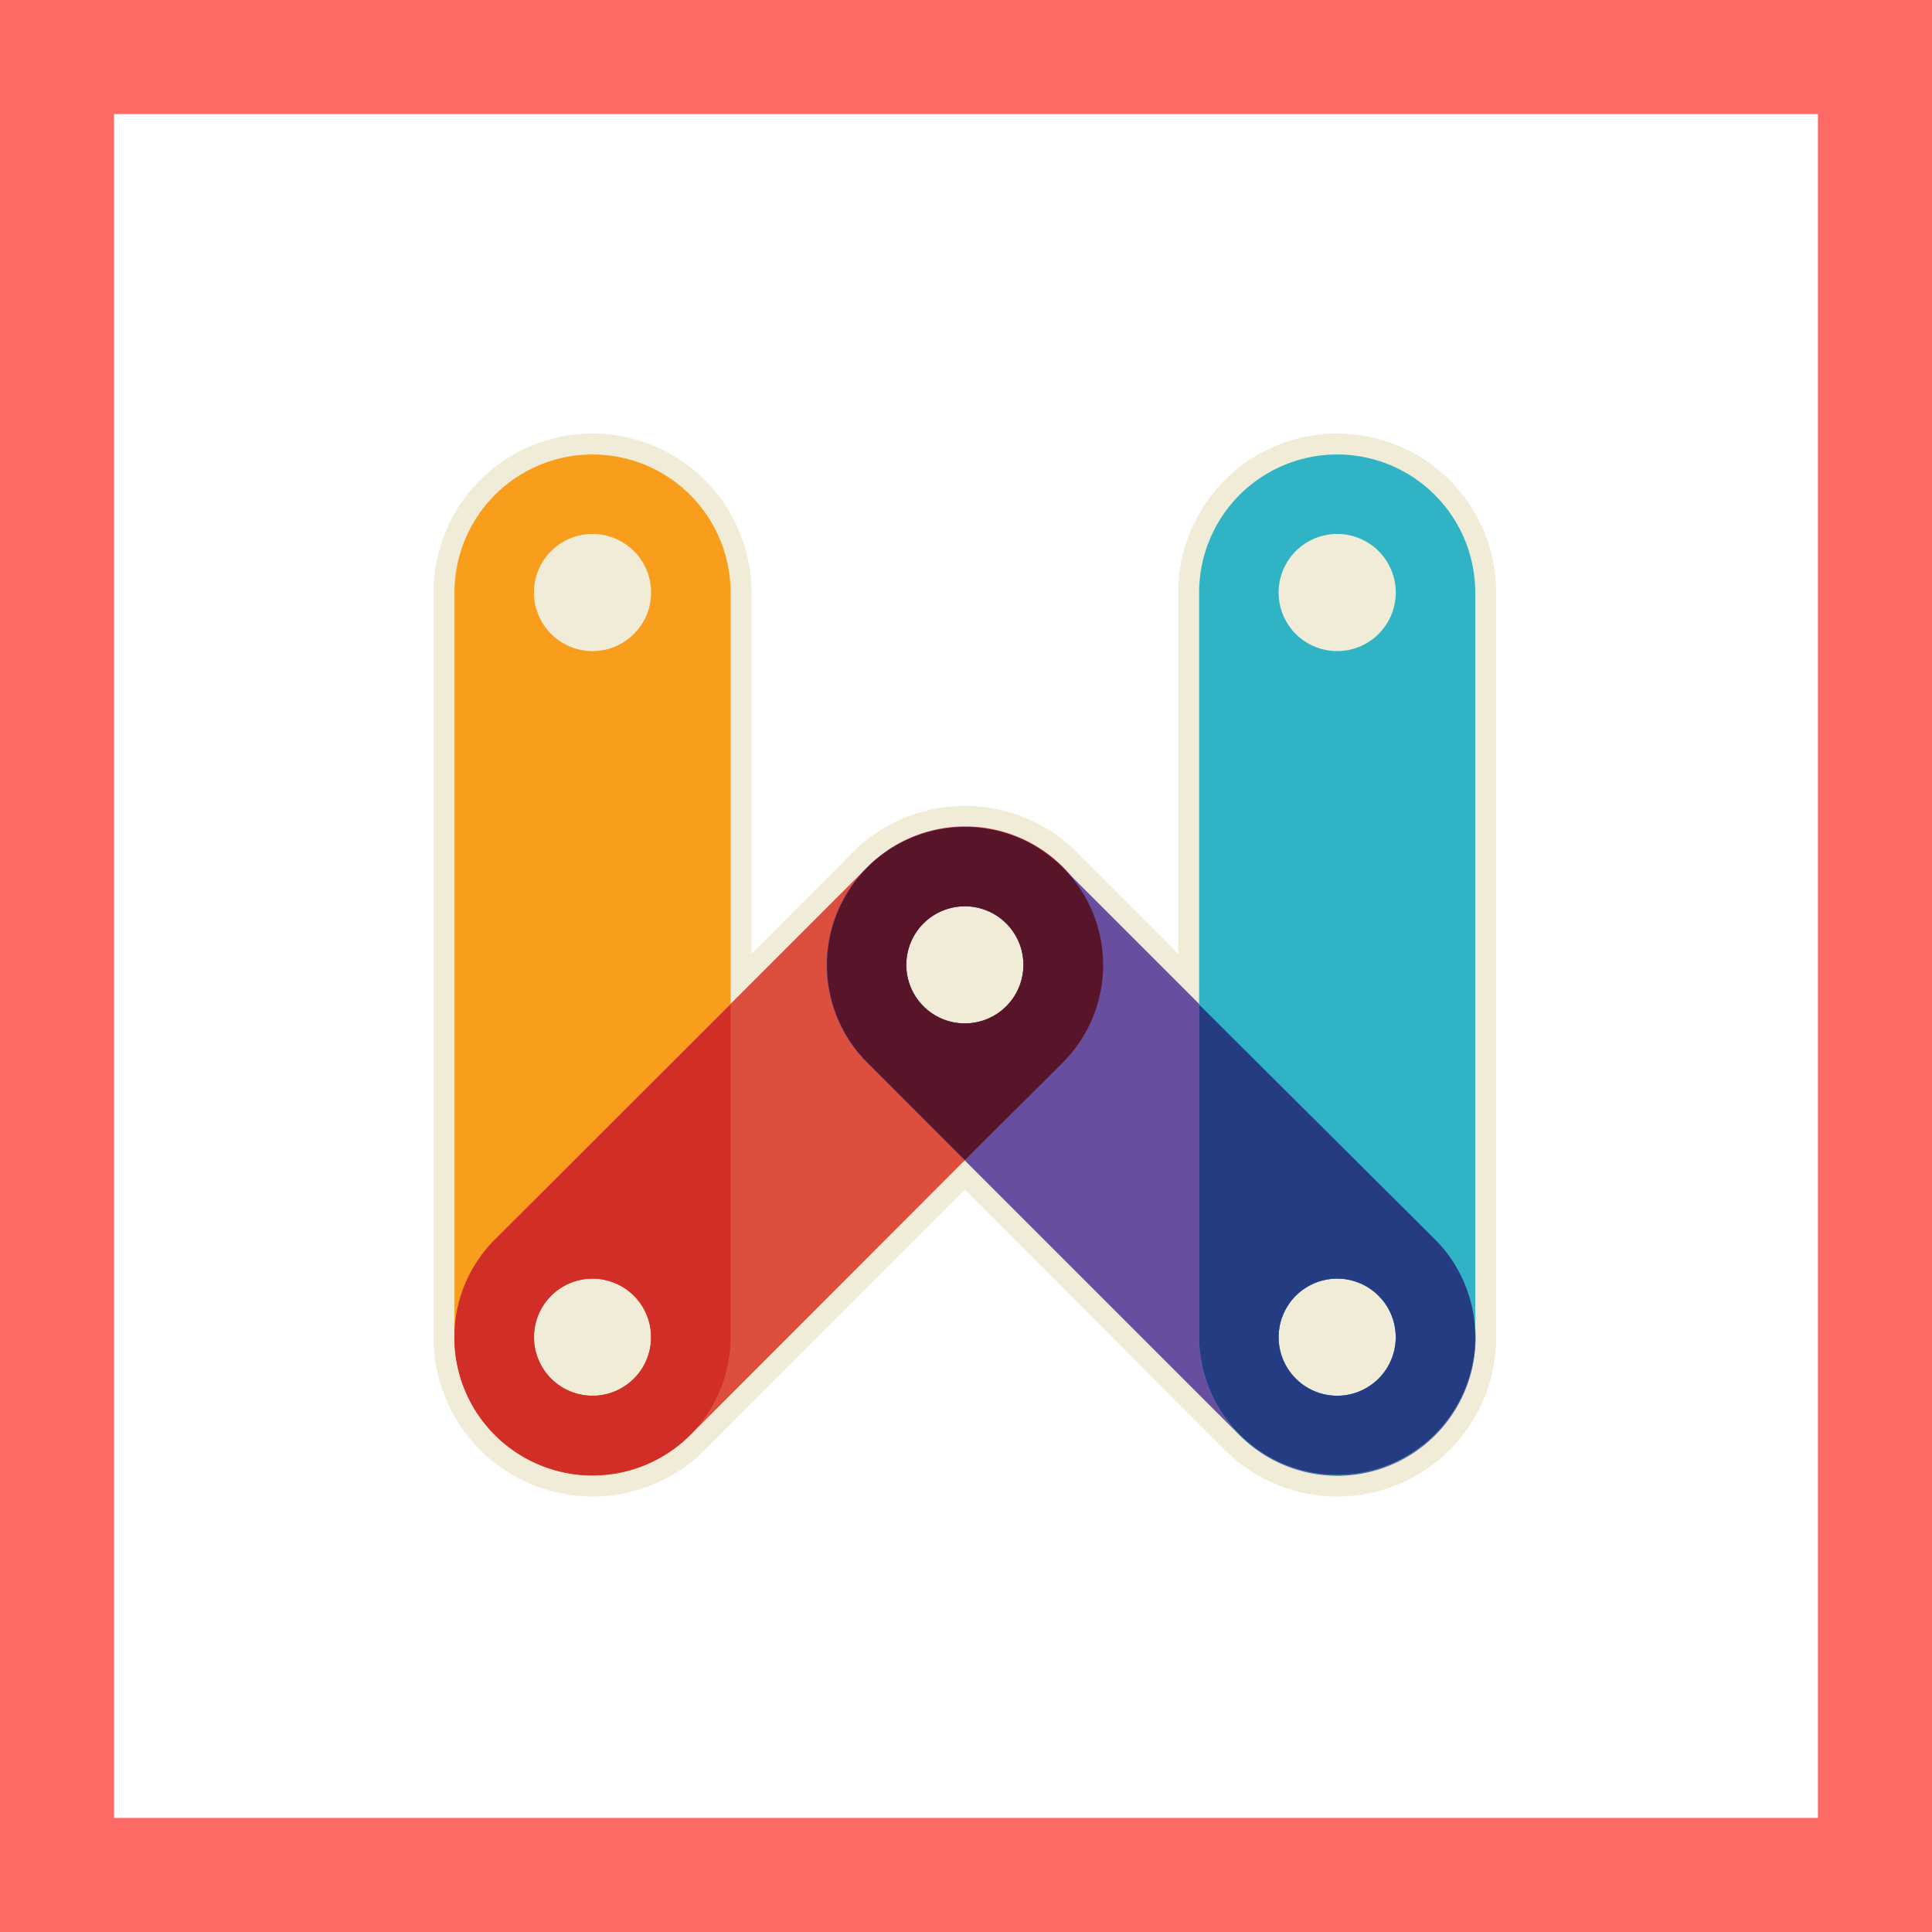 <svg xmlns="http://www.w3.org/2000/svg" width="100%" height="100%" viewBox="0 0 254 254">
  <rect x="0" y="0" width="254" height="254" fill="#333333" stroke="none"/>
  <title>Web Platform Specs Logo</title>

  <style type="text/css">
    #strut-1, #top-1  { fill: #f99d1c; }
    #join-1           { fill: #d02e27; }
    #strut-2          { fill: #dc4e3e; }
    #join-2           { fill: #58152a; }
    #strut-3          { fill: #694d9f; }
    #join-3           { fill: #263c82; }
    #strut-4, #top-2  { fill: #30b4c5; }
    #outline {
        fill: #f1ecd7;
        stroke: #f1ecd7;
        stroke-width: 10px;
    }
    #background {
        fill: #fff;
        stroke: #fe6a65;
        stroke-width: 30;
    }
  </style>
<!-- lighter
  <style type="text/css">
    #strut-1  { fill: #FFB855; }
    #join-1   { fill: #FF5D55; }
    #strut-2  { fill: #FF6453; }
    #join-2   { fill: #FF5289; }
    #strut-3  { fill: #A06EFF; }
    #join-3   { fill: #6186FF; }
    #strut-4  { fill: #55EAFF; }
    #outline {
        fill: #f1ecd7;
        stroke: #f1ecd7;
        stroke-width: 10px;
    }
    #background {
        fill: #fe6a65;
    }
  </style>
-->
<!-- superlight
  <style type="text/css">
    #strut-1  { fill: #ffe2b8; }
    #join-1   { fill: #ffbbb8; }
    #strut-2  { fill: #ffbdb6; }
    #join-2   { fill: #ffb4cc; }
    #strut-3  { fill: #dccbff; }
    #join-3   { fill: #b6c7ff; }
    #strut-4  { fill: #b5f6ff; }
    #outline {
        fill: #f1ecd7;
        stroke: #f1ecd7;
        stroke-width: 10px;
    }
    #background {
        fill: #fe6a65;
    }
  </style>
-->
  
  <rect id="background" x="0" y="0" width="254" height="254"/>

  <svg id="logo" x="5" y="5" overflow="visible" transform="translate(57, 57) scale(.55)">
    <path id="outline" d="M66,33 V131.5 L98.76,98.57 A33,33 0 0,1 145.33,98.67 L178,131.5 V33 A33,33 0 1,1 244,33 V211 A33,33 45 0,1 187.67,234.43 L122,168.67 L56.33,234.43 A33,33 45 0,1 0,211 V33 A33,33 45 1,1 66,33 Z"/>
    
    <path id="strut-1" d="M66,33 V211 A33,33 0 1,1 0,211 V33 A33,33 45 1,1 66,33 Z M33,19 A14,14 0 1,0 33,47 A14,14 0 1,0 33,19 Z M33,197 A14,14 0 1,0 33,225 A14,14 0 1,0 33,197 Z"/>
    <path id="strut-2" d="M9.67,187.67 L98.76,98.57 A33,33 0 1,1 145.43,145.24 L56.33,234.43 A33,33 45 1,1 9.67,187.67 Z M33,197 A14,14 0 1,0 33,225 A14,14 0 1,0 33,197 Z  M122,108 A14,14 0 1,0 122,136 A14,14 0 1,0 122,108 Z"/>
    <path id="strut-3" d="M145.33,98.67 L234.43,187.76 A33,33 0 1,1 187.67,234.43 L98.67,145.43 A33,33 45 1,1 145.33,98.67 Z  M122,108 A14,14 0 1,0 122,136 A14,14 0 1,0 122,108 Z  M211,197 A14,14 0 1,0 211,225 A14,14 0 1,0 211,197 Z"/>
    <path id="strut-4" d="M178,211 V33 A33,33 0 1,1 244,33 V211 A33,33 45 1,1 178,211 Z M211,19 A14,14 0 1,0 211,47 A14,14 0 1,0 211,19 Z M211,197 A14,14 0 1,0 211,225 A14,14 0 1,0 211,197 Z"/>

    <path id="join-1" d="M66,131.5 V211 A33,33 45 1,1 9.67,187.67 Z M33,197 A14,14 0 1,0 33,225 A14,14 0 1,0 33,197 Z "/>
    <path id="join-2" d="M122,168.67 L98.67,145.33 A33,33 45 1,1 145.43,145.33 Z M122,108 A14,14 0 1,0 122,136 A14,14 0 1,0 122,108 Z"/>
    <path id="join-3" d="M178,131.5 V211 A33,33 45 1,0 234.43,187.67 Z M211,197 A14,14 0 1,1 211,225 A14,14 0 1,1 211,197 Z"/> 
  </svg>
</svg>
